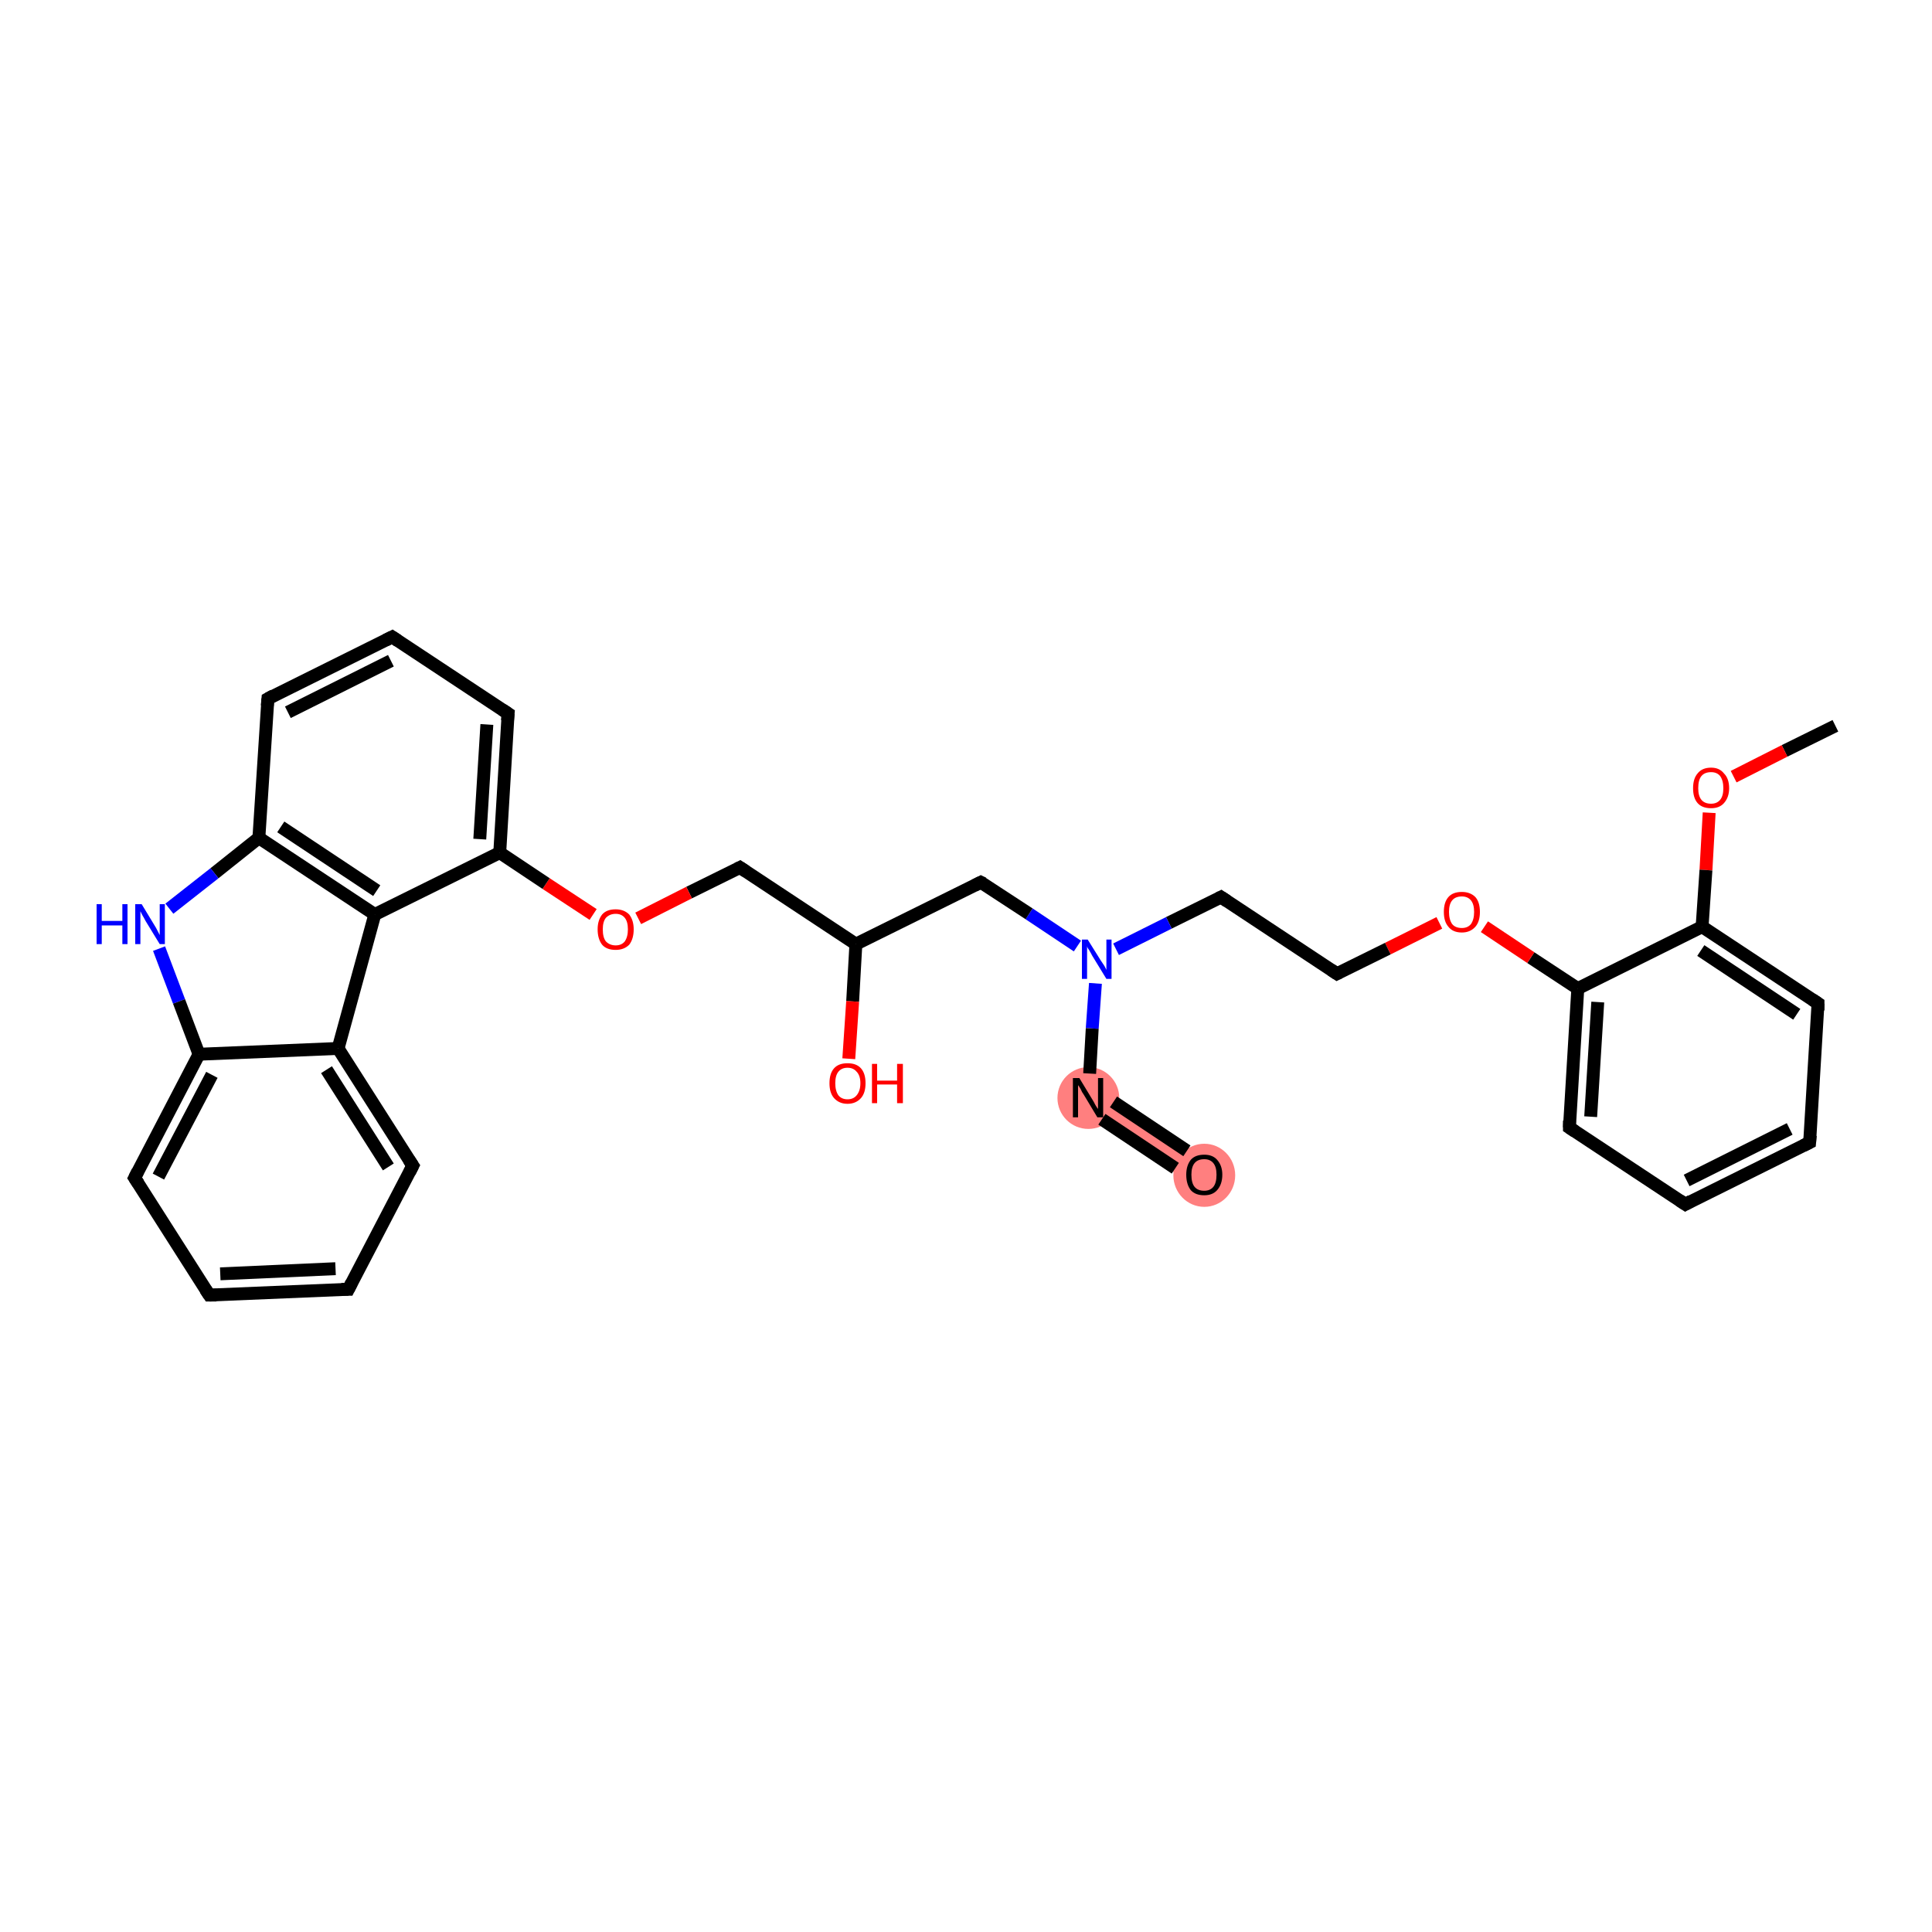 <?xml version='1.0' encoding='iso-8859-1'?>
<svg version='1.1' baseProfile='full'
              xmlns='http://www.w3.org/2000/svg'
                      xmlns:rdkit='http://www.rdkit.org/xml'
                      xmlns:xlink='http://www.w3.org/1999/xlink'
                  xml:space='preserve'
width='300px' height='300px' viewBox='0 0 300 300'>
<!-- END OF HEADER -->
<rect style='opacity:1.0;fill:#FFFFFF;stroke:none' width='300.0' height='300.0' x='0.0' y='0.0'> </rect>
<path class='bond-30 atom-30 atom-31' d='M 170.2,168.6 L 188.2,180.5 L 185.7,184.3 L 167.7,172.4 Z' style='fill:#FF7F7F;fill-rule:evenodd;fill-opacity:1;stroke:#FF7F7F;stroke-width:0.0px;stroke-linecap:butt;stroke-linejoin:miter;stroke-miterlimit:10;stroke-opacity:1;' />
<ellipse cx='169.0' cy='170.5' rx='4.3' ry='4.3' class='atom-30'  style='fill:#FF7F7F;fill-rule:evenodd;stroke:#FF7F7F;stroke-width:1.0px;stroke-linecap:butt;stroke-linejoin:miter;stroke-opacity:1' />
<ellipse cx='187.0' cy='182.5' rx='4.3' ry='4.4' class='atom-31'  style='fill:#FF7F7F;fill-rule:evenodd;stroke:#FF7F7F;stroke-width:1.0px;stroke-linecap:butt;stroke-linejoin:miter;stroke-opacity:1' />
<path class='bond-0 atom-0 atom-1' d='M 285.0,112.7 L 277.1,116.6' style='fill:none;fill-rule:evenodd;stroke:#000000;stroke-width:2.0px;stroke-linecap:butt;stroke-linejoin:miter;stroke-opacity:1' />
<path class='bond-0 atom-0 atom-1' d='M 277.1,116.6 L 269.2,120.6' style='fill:none;fill-rule:evenodd;stroke:#FF0000;stroke-width:2.0px;stroke-linecap:butt;stroke-linejoin:miter;stroke-opacity:1' />
<path class='bond-1 atom-1 atom-2' d='M 265.4,126.2 L 264.9,135.1' style='fill:none;fill-rule:evenodd;stroke:#FF0000;stroke-width:2.0px;stroke-linecap:butt;stroke-linejoin:miter;stroke-opacity:1' />
<path class='bond-1 atom-1 atom-2' d='M 264.9,135.1 L 264.3,143.9' style='fill:none;fill-rule:evenodd;stroke:#000000;stroke-width:2.0px;stroke-linecap:butt;stroke-linejoin:miter;stroke-opacity:1' />
<path class='bond-2 atom-2 atom-3' d='M 264.3,143.9 L 282.3,155.8' style='fill:none;fill-rule:evenodd;stroke:#000000;stroke-width:2.0px;stroke-linecap:butt;stroke-linejoin:miter;stroke-opacity:1' />
<path class='bond-2 atom-2 atom-3' d='M 264.1,147.6 L 279.0,157.5' style='fill:none;fill-rule:evenodd;stroke:#000000;stroke-width:2.0px;stroke-linecap:butt;stroke-linejoin:miter;stroke-opacity:1' />
<path class='bond-3 atom-3 atom-4' d='M 282.3,155.8 L 281.0,177.4' style='fill:none;fill-rule:evenodd;stroke:#000000;stroke-width:2.0px;stroke-linecap:butt;stroke-linejoin:miter;stroke-opacity:1' />
<path class='bond-4 atom-4 atom-5' d='M 281.0,177.4 L 261.7,187.0' style='fill:none;fill-rule:evenodd;stroke:#000000;stroke-width:2.0px;stroke-linecap:butt;stroke-linejoin:miter;stroke-opacity:1' />
<path class='bond-4 atom-4 atom-5' d='M 277.9,175.3 L 261.9,183.3' style='fill:none;fill-rule:evenodd;stroke:#000000;stroke-width:2.0px;stroke-linecap:butt;stroke-linejoin:miter;stroke-opacity:1' />
<path class='bond-5 atom-5 atom-6' d='M 261.7,187.0 L 243.7,175.1' style='fill:none;fill-rule:evenodd;stroke:#000000;stroke-width:2.0px;stroke-linecap:butt;stroke-linejoin:miter;stroke-opacity:1' />
<path class='bond-6 atom-6 atom-7' d='M 243.7,175.1 L 245.0,153.5' style='fill:none;fill-rule:evenodd;stroke:#000000;stroke-width:2.0px;stroke-linecap:butt;stroke-linejoin:miter;stroke-opacity:1' />
<path class='bond-6 atom-6 atom-7' d='M 247.0,173.4 L 248.1,155.6' style='fill:none;fill-rule:evenodd;stroke:#000000;stroke-width:2.0px;stroke-linecap:butt;stroke-linejoin:miter;stroke-opacity:1' />
<path class='bond-7 atom-7 atom-8' d='M 245.0,153.5 L 237.7,148.7' style='fill:none;fill-rule:evenodd;stroke:#000000;stroke-width:2.0px;stroke-linecap:butt;stroke-linejoin:miter;stroke-opacity:1' />
<path class='bond-7 atom-7 atom-8' d='M 237.7,148.7 L 230.5,143.9' style='fill:none;fill-rule:evenodd;stroke:#FF0000;stroke-width:2.0px;stroke-linecap:butt;stroke-linejoin:miter;stroke-opacity:1' />
<path class='bond-8 atom-8 atom-9' d='M 223.5,143.3 L 215.5,147.3' style='fill:none;fill-rule:evenodd;stroke:#FF0000;stroke-width:2.0px;stroke-linecap:butt;stroke-linejoin:miter;stroke-opacity:1' />
<path class='bond-8 atom-8 atom-9' d='M 215.5,147.3 L 207.6,151.2' style='fill:none;fill-rule:evenodd;stroke:#000000;stroke-width:2.0px;stroke-linecap:butt;stroke-linejoin:miter;stroke-opacity:1' />
<path class='bond-9 atom-9 atom-10' d='M 207.6,151.2 L 189.6,139.3' style='fill:none;fill-rule:evenodd;stroke:#000000;stroke-width:2.0px;stroke-linecap:butt;stroke-linejoin:miter;stroke-opacity:1' />
<path class='bond-10 atom-10 atom-11' d='M 189.6,139.3 L 181.5,143.3' style='fill:none;fill-rule:evenodd;stroke:#000000;stroke-width:2.0px;stroke-linecap:butt;stroke-linejoin:miter;stroke-opacity:1' />
<path class='bond-10 atom-10 atom-11' d='M 181.5,143.3 L 173.3,147.4' style='fill:none;fill-rule:evenodd;stroke:#0000FF;stroke-width:2.0px;stroke-linecap:butt;stroke-linejoin:miter;stroke-opacity:1' />
<path class='bond-11 atom-11 atom-12' d='M 167.3,146.9 L 159.8,141.9' style='fill:none;fill-rule:evenodd;stroke:#0000FF;stroke-width:2.0px;stroke-linecap:butt;stroke-linejoin:miter;stroke-opacity:1' />
<path class='bond-11 atom-11 atom-12' d='M 159.8,141.9 L 152.3,137.0' style='fill:none;fill-rule:evenodd;stroke:#000000;stroke-width:2.0px;stroke-linecap:butt;stroke-linejoin:miter;stroke-opacity:1' />
<path class='bond-12 atom-12 atom-13' d='M 152.3,137.0 L 132.9,146.6' style='fill:none;fill-rule:evenodd;stroke:#000000;stroke-width:2.0px;stroke-linecap:butt;stroke-linejoin:miter;stroke-opacity:1' />
<path class='bond-13 atom-13 atom-14' d='M 132.9,146.6 L 132.4,155.5' style='fill:none;fill-rule:evenodd;stroke:#000000;stroke-width:2.0px;stroke-linecap:butt;stroke-linejoin:miter;stroke-opacity:1' />
<path class='bond-13 atom-13 atom-14' d='M 132.4,155.5 L 131.8,164.4' style='fill:none;fill-rule:evenodd;stroke:#FF0000;stroke-width:2.0px;stroke-linecap:butt;stroke-linejoin:miter;stroke-opacity:1' />
<path class='bond-14 atom-13 atom-15' d='M 132.9,146.6 L 114.9,134.7' style='fill:none;fill-rule:evenodd;stroke:#000000;stroke-width:2.0px;stroke-linecap:butt;stroke-linejoin:miter;stroke-opacity:1' />
<path class='bond-15 atom-15 atom-16' d='M 114.9,134.7 L 107.0,138.6' style='fill:none;fill-rule:evenodd;stroke:#000000;stroke-width:2.0px;stroke-linecap:butt;stroke-linejoin:miter;stroke-opacity:1' />
<path class='bond-15 atom-15 atom-16' d='M 107.0,138.6 L 99.1,142.6' style='fill:none;fill-rule:evenodd;stroke:#FF0000;stroke-width:2.0px;stroke-linecap:butt;stroke-linejoin:miter;stroke-opacity:1' />
<path class='bond-16 atom-16 atom-17' d='M 92.1,142.0 L 84.8,137.2' style='fill:none;fill-rule:evenodd;stroke:#FF0000;stroke-width:2.0px;stroke-linecap:butt;stroke-linejoin:miter;stroke-opacity:1' />
<path class='bond-16 atom-16 atom-17' d='M 84.8,137.2 L 77.6,132.4' style='fill:none;fill-rule:evenodd;stroke:#000000;stroke-width:2.0px;stroke-linecap:butt;stroke-linejoin:miter;stroke-opacity:1' />
<path class='bond-17 atom-17 atom-18' d='M 77.6,132.4 L 78.9,110.8' style='fill:none;fill-rule:evenodd;stroke:#000000;stroke-width:2.0px;stroke-linecap:butt;stroke-linejoin:miter;stroke-opacity:1' />
<path class='bond-17 atom-17 atom-18' d='M 74.5,130.3 L 75.6,112.5' style='fill:none;fill-rule:evenodd;stroke:#000000;stroke-width:2.0px;stroke-linecap:butt;stroke-linejoin:miter;stroke-opacity:1' />
<path class='bond-18 atom-18 atom-19' d='M 78.9,110.8 L 60.9,98.9' style='fill:none;fill-rule:evenodd;stroke:#000000;stroke-width:2.0px;stroke-linecap:butt;stroke-linejoin:miter;stroke-opacity:1' />
<path class='bond-19 atom-19 atom-20' d='M 60.9,98.9 L 41.6,108.5' style='fill:none;fill-rule:evenodd;stroke:#000000;stroke-width:2.0px;stroke-linecap:butt;stroke-linejoin:miter;stroke-opacity:1' />
<path class='bond-19 atom-19 atom-20' d='M 60.7,102.6 L 44.7,110.6' style='fill:none;fill-rule:evenodd;stroke:#000000;stroke-width:2.0px;stroke-linecap:butt;stroke-linejoin:miter;stroke-opacity:1' />
<path class='bond-20 atom-20 atom-21' d='M 41.6,108.5 L 40.2,130.1' style='fill:none;fill-rule:evenodd;stroke:#000000;stroke-width:2.0px;stroke-linecap:butt;stroke-linejoin:miter;stroke-opacity:1' />
<path class='bond-21 atom-21 atom-22' d='M 40.2,130.1 L 33.3,135.6' style='fill:none;fill-rule:evenodd;stroke:#000000;stroke-width:2.0px;stroke-linecap:butt;stroke-linejoin:miter;stroke-opacity:1' />
<path class='bond-21 atom-21 atom-22' d='M 33.3,135.6 L 26.3,141.1' style='fill:none;fill-rule:evenodd;stroke:#0000FF;stroke-width:2.0px;stroke-linecap:butt;stroke-linejoin:miter;stroke-opacity:1' />
<path class='bond-22 atom-22 atom-23' d='M 24.7,147.3 L 27.8,155.5' style='fill:none;fill-rule:evenodd;stroke:#0000FF;stroke-width:2.0px;stroke-linecap:butt;stroke-linejoin:miter;stroke-opacity:1' />
<path class='bond-22 atom-22 atom-23' d='M 27.8,155.5 L 30.9,163.7' style='fill:none;fill-rule:evenodd;stroke:#000000;stroke-width:2.0px;stroke-linecap:butt;stroke-linejoin:miter;stroke-opacity:1' />
<path class='bond-23 atom-23 atom-24' d='M 30.9,163.7 L 20.9,182.9' style='fill:none;fill-rule:evenodd;stroke:#000000;stroke-width:2.0px;stroke-linecap:butt;stroke-linejoin:miter;stroke-opacity:1' />
<path class='bond-23 atom-23 atom-24' d='M 32.9,166.9 L 24.6,182.7' style='fill:none;fill-rule:evenodd;stroke:#000000;stroke-width:2.0px;stroke-linecap:butt;stroke-linejoin:miter;stroke-opacity:1' />
<path class='bond-24 atom-24 atom-25' d='M 20.9,182.9 L 32.5,201.1' style='fill:none;fill-rule:evenodd;stroke:#000000;stroke-width:2.0px;stroke-linecap:butt;stroke-linejoin:miter;stroke-opacity:1' />
<path class='bond-25 atom-25 atom-26' d='M 32.5,201.1 L 54.1,200.2' style='fill:none;fill-rule:evenodd;stroke:#000000;stroke-width:2.0px;stroke-linecap:butt;stroke-linejoin:miter;stroke-opacity:1' />
<path class='bond-25 atom-25 atom-26' d='M 34.2,197.8 L 52.1,197.0' style='fill:none;fill-rule:evenodd;stroke:#000000;stroke-width:2.0px;stroke-linecap:butt;stroke-linejoin:miter;stroke-opacity:1' />
<path class='bond-26 atom-26 atom-27' d='M 54.1,200.2 L 64.1,181.0' style='fill:none;fill-rule:evenodd;stroke:#000000;stroke-width:2.0px;stroke-linecap:butt;stroke-linejoin:miter;stroke-opacity:1' />
<path class='bond-27 atom-27 atom-28' d='M 64.1,181.0 L 52.5,162.8' style='fill:none;fill-rule:evenodd;stroke:#000000;stroke-width:2.0px;stroke-linecap:butt;stroke-linejoin:miter;stroke-opacity:1' />
<path class='bond-27 atom-27 atom-28' d='M 60.3,181.2 L 50.7,166.1' style='fill:none;fill-rule:evenodd;stroke:#000000;stroke-width:2.0px;stroke-linecap:butt;stroke-linejoin:miter;stroke-opacity:1' />
<path class='bond-28 atom-28 atom-29' d='M 52.5,162.8 L 58.2,142.0' style='fill:none;fill-rule:evenodd;stroke:#000000;stroke-width:2.0px;stroke-linecap:butt;stroke-linejoin:miter;stroke-opacity:1' />
<path class='bond-29 atom-11 atom-30' d='M 170.1,152.7 L 169.6,159.7' style='fill:none;fill-rule:evenodd;stroke:#0000FF;stroke-width:2.0px;stroke-linecap:butt;stroke-linejoin:miter;stroke-opacity:1' />
<path class='bond-29 atom-11 atom-30' d='M 169.6,159.7 L 169.2,166.7' style='fill:none;fill-rule:evenodd;stroke:#000000;stroke-width:2.0px;stroke-linecap:butt;stroke-linejoin:miter;stroke-opacity:1' />
<path class='bond-30 atom-30 atom-31' d='M 171.1,173.8 L 182.5,181.4' style='fill:none;fill-rule:evenodd;stroke:#000000;stroke-width:2.0px;stroke-linecap:butt;stroke-linejoin:miter;stroke-opacity:1' />
<path class='bond-30 atom-30 atom-31' d='M 172.9,171.1 L 184.3,178.7' style='fill:none;fill-rule:evenodd;stroke:#000000;stroke-width:2.0px;stroke-linecap:butt;stroke-linejoin:miter;stroke-opacity:1' />
<path class='bond-31 atom-7 atom-2' d='M 245.0,153.5 L 264.3,143.9' style='fill:none;fill-rule:evenodd;stroke:#000000;stroke-width:2.0px;stroke-linecap:butt;stroke-linejoin:miter;stroke-opacity:1' />
<path class='bond-32 atom-29 atom-17' d='M 58.2,142.0 L 77.6,132.4' style='fill:none;fill-rule:evenodd;stroke:#000000;stroke-width:2.0px;stroke-linecap:butt;stroke-linejoin:miter;stroke-opacity:1' />
<path class='bond-33 atom-29 atom-21' d='M 58.2,142.0 L 40.2,130.1' style='fill:none;fill-rule:evenodd;stroke:#000000;stroke-width:2.0px;stroke-linecap:butt;stroke-linejoin:miter;stroke-opacity:1' />
<path class='bond-33 atom-29 atom-21' d='M 58.5,138.3 L 43.6,128.4' style='fill:none;fill-rule:evenodd;stroke:#000000;stroke-width:2.0px;stroke-linecap:butt;stroke-linejoin:miter;stroke-opacity:1' />
<path class='bond-34 atom-28 atom-23' d='M 52.5,162.8 L 30.9,163.7' style='fill:none;fill-rule:evenodd;stroke:#000000;stroke-width:2.0px;stroke-linecap:butt;stroke-linejoin:miter;stroke-opacity:1' />
<path d='M 281.4,155.2 L 282.3,155.8 L 282.3,156.9' style='fill:none;stroke:#000000;stroke-width:2.0px;stroke-linecap:butt;stroke-linejoin:miter;stroke-miterlimit:10;stroke-opacity:1;' />
<path d='M 281.1,176.3 L 281.0,177.4 L 280.0,177.9' style='fill:none;stroke:#000000;stroke-width:2.0px;stroke-linecap:butt;stroke-linejoin:miter;stroke-miterlimit:10;stroke-opacity:1;' />
<path d='M 262.6,186.5 L 261.7,187.0 L 260.8,186.4' style='fill:none;stroke:#000000;stroke-width:2.0px;stroke-linecap:butt;stroke-linejoin:miter;stroke-miterlimit:10;stroke-opacity:1;' />
<path d='M 244.6,175.7 L 243.7,175.1 L 243.7,174.0' style='fill:none;stroke:#000000;stroke-width:2.0px;stroke-linecap:butt;stroke-linejoin:miter;stroke-miterlimit:10;stroke-opacity:1;' />
<path d='M 208.0,151.0 L 207.6,151.2 L 206.7,150.6' style='fill:none;stroke:#000000;stroke-width:2.0px;stroke-linecap:butt;stroke-linejoin:miter;stroke-miterlimit:10;stroke-opacity:1;' />
<path d='M 190.5,139.9 L 189.6,139.3 L 189.2,139.5' style='fill:none;stroke:#000000;stroke-width:2.0px;stroke-linecap:butt;stroke-linejoin:miter;stroke-miterlimit:10;stroke-opacity:1;' />
<path d='M 152.7,137.2 L 152.3,137.0 L 151.3,137.5' style='fill:none;stroke:#000000;stroke-width:2.0px;stroke-linecap:butt;stroke-linejoin:miter;stroke-miterlimit:10;stroke-opacity:1;' />
<path d='M 115.8,135.3 L 114.9,134.7 L 114.5,134.9' style='fill:none;stroke:#000000;stroke-width:2.0px;stroke-linecap:butt;stroke-linejoin:miter;stroke-miterlimit:10;stroke-opacity:1;' />
<path d='M 78.8,111.9 L 78.9,110.8 L 78.0,110.2' style='fill:none;stroke:#000000;stroke-width:2.0px;stroke-linecap:butt;stroke-linejoin:miter;stroke-miterlimit:10;stroke-opacity:1;' />
<path d='M 61.8,99.5 L 60.9,98.9 L 59.9,99.4' style='fill:none;stroke:#000000;stroke-width:2.0px;stroke-linecap:butt;stroke-linejoin:miter;stroke-miterlimit:10;stroke-opacity:1;' />
<path d='M 42.5,108.0 L 41.6,108.5 L 41.5,109.6' style='fill:none;stroke:#000000;stroke-width:2.0px;stroke-linecap:butt;stroke-linejoin:miter;stroke-miterlimit:10;stroke-opacity:1;' />
<path d='M 21.4,181.9 L 20.9,182.9 L 21.5,183.8' style='fill:none;stroke:#000000;stroke-width:2.0px;stroke-linecap:butt;stroke-linejoin:miter;stroke-miterlimit:10;stroke-opacity:1;' />
<path d='M 31.9,200.2 L 32.5,201.1 L 33.6,201.1' style='fill:none;stroke:#000000;stroke-width:2.0px;stroke-linecap:butt;stroke-linejoin:miter;stroke-miterlimit:10;stroke-opacity:1;' />
<path d='M 53.0,200.2 L 54.1,200.2 L 54.6,199.2' style='fill:none;stroke:#000000;stroke-width:2.0px;stroke-linecap:butt;stroke-linejoin:miter;stroke-miterlimit:10;stroke-opacity:1;' />
<path d='M 63.6,182.0 L 64.1,181.0 L 63.5,180.1' style='fill:none;stroke:#000000;stroke-width:2.0px;stroke-linecap:butt;stroke-linejoin:miter;stroke-miterlimit:10;stroke-opacity:1;' />
<path class='atom-1' d='M 262.9 122.4
Q 262.9 120.9, 263.6 120.1
Q 264.3 119.2, 265.7 119.2
Q 267.0 119.2, 267.7 120.1
Q 268.5 120.9, 268.5 122.4
Q 268.5 123.8, 267.7 124.7
Q 267.0 125.5, 265.7 125.5
Q 264.3 125.5, 263.6 124.7
Q 262.9 123.9, 262.9 122.4
M 265.7 124.8
Q 266.6 124.8, 267.1 124.2
Q 267.6 123.6, 267.6 122.4
Q 267.6 121.2, 267.1 120.5
Q 266.6 119.9, 265.7 119.9
Q 264.7 119.9, 264.2 120.5
Q 263.7 121.1, 263.7 122.4
Q 263.7 123.6, 264.2 124.2
Q 264.7 124.8, 265.7 124.8
' fill='#FF0000'/>
<path class='atom-8' d='M 224.2 141.6
Q 224.2 140.1, 224.9 139.3
Q 225.6 138.5, 227.0 138.5
Q 228.3 138.5, 229.1 139.3
Q 229.8 140.1, 229.8 141.6
Q 229.8 143.1, 229.1 143.9
Q 228.3 144.8, 227.0 144.8
Q 225.6 144.8, 224.9 143.9
Q 224.2 143.1, 224.2 141.6
M 227.0 144.1
Q 227.9 144.1, 228.4 143.5
Q 228.9 142.8, 228.9 141.6
Q 228.9 140.4, 228.4 139.8
Q 227.9 139.2, 227.0 139.2
Q 226.0 139.2, 225.5 139.8
Q 225.0 140.4, 225.0 141.6
Q 225.0 142.8, 225.5 143.5
Q 226.0 144.1, 227.0 144.1
' fill='#FF0000'/>
<path class='atom-11' d='M 168.9 145.9
L 170.9 149.1
Q 171.1 149.4, 171.5 150.0
Q 171.8 150.6, 171.8 150.6
L 171.8 145.9
L 172.6 145.9
L 172.6 152.0
L 171.8 152.0
L 169.6 148.4
Q 169.4 148.0, 169.1 147.5
Q 168.8 147.1, 168.8 146.9
L 168.8 152.0
L 168.0 152.0
L 168.0 145.9
L 168.9 145.9
' fill='#0000FF'/>
<path class='atom-14' d='M 128.8 168.2
Q 128.8 166.7, 129.5 165.9
Q 130.2 165.1, 131.6 165.1
Q 133.0 165.1, 133.7 165.9
Q 134.4 166.7, 134.4 168.2
Q 134.4 169.7, 133.7 170.5
Q 132.9 171.4, 131.6 171.4
Q 130.3 171.4, 129.5 170.5
Q 128.8 169.7, 128.8 168.2
M 131.6 170.7
Q 132.5 170.7, 133.0 170.1
Q 133.6 169.4, 133.6 168.2
Q 133.6 167.0, 133.0 166.4
Q 132.5 165.8, 131.6 165.8
Q 130.7 165.8, 130.2 166.4
Q 129.7 167.0, 129.7 168.2
Q 129.7 169.4, 130.2 170.1
Q 130.7 170.7, 131.6 170.7
' fill='#FF0000'/>
<path class='atom-14' d='M 135.4 165.2
L 136.2 165.2
L 136.2 167.8
L 139.3 167.8
L 139.3 165.2
L 140.2 165.2
L 140.2 171.3
L 139.3 171.3
L 139.3 168.4
L 136.2 168.4
L 136.2 171.3
L 135.4 171.3
L 135.4 165.2
' fill='#FF0000'/>
<path class='atom-16' d='M 92.8 144.3
Q 92.8 142.9, 93.5 142.0
Q 94.2 141.2, 95.6 141.2
Q 96.9 141.2, 97.7 142.0
Q 98.4 142.9, 98.4 144.3
Q 98.4 145.8, 97.7 146.7
Q 96.9 147.5, 95.6 147.5
Q 94.2 147.5, 93.5 146.7
Q 92.8 145.8, 92.8 144.3
M 95.6 146.8
Q 96.5 146.8, 97.0 146.2
Q 97.5 145.5, 97.5 144.3
Q 97.5 143.1, 97.0 142.5
Q 96.5 141.9, 95.6 141.9
Q 94.7 141.9, 94.1 142.5
Q 93.6 143.1, 93.6 144.3
Q 93.6 145.6, 94.1 146.2
Q 94.7 146.8, 95.6 146.8
' fill='#FF0000'/>
<path class='atom-22' d='M 15.0 140.4
L 15.8 140.4
L 15.8 143.0
L 19.0 143.0
L 19.0 140.4
L 19.8 140.4
L 19.8 146.6
L 19.0 146.6
L 19.0 143.7
L 15.8 143.7
L 15.8 146.6
L 15.0 146.6
L 15.0 140.4
' fill='#0000FF'/>
<path class='atom-22' d='M 22.0 140.4
L 24.0 143.7
Q 24.2 144.0, 24.5 144.6
Q 24.8 145.2, 24.8 145.2
L 24.8 140.4
L 25.6 140.4
L 25.6 146.6
L 24.8 146.6
L 22.6 143.0
Q 22.4 142.6, 22.1 142.1
Q 21.9 141.7, 21.8 141.5
L 21.8 146.6
L 21.0 146.6
L 21.0 140.4
L 22.0 140.4
' fill='#0000FF'/>
<path class='atom-30' d='M 167.6 167.4
L 169.6 170.7
Q 169.8 171.0, 170.1 171.6
Q 170.4 172.1, 170.5 172.2
L 170.5 167.4
L 171.3 167.4
L 171.3 173.5
L 170.4 173.5
L 168.3 170.0
Q 168.0 169.6, 167.8 169.1
Q 167.5 168.6, 167.4 168.5
L 167.4 173.5
L 166.6 173.5
L 166.6 167.4
L 167.6 167.4
' fill='#000000'/>
<path class='atom-31' d='M 184.2 182.4
Q 184.2 181.0, 184.9 180.1
Q 185.6 179.3, 187.0 179.3
Q 188.3 179.3, 189.0 180.1
Q 189.8 181.0, 189.8 182.4
Q 189.8 183.9, 189.0 184.8
Q 188.3 185.6, 187.0 185.6
Q 185.6 185.6, 184.9 184.8
Q 184.2 183.9, 184.2 182.4
M 187.0 184.9
Q 187.9 184.9, 188.4 184.3
Q 188.9 183.7, 188.9 182.4
Q 188.9 181.2, 188.4 180.6
Q 187.9 180.0, 187.0 180.0
Q 186.0 180.0, 185.5 180.6
Q 185.0 181.2, 185.0 182.4
Q 185.0 183.7, 185.5 184.3
Q 186.0 184.9, 187.0 184.9
' fill='#000000'/>
</svg>
